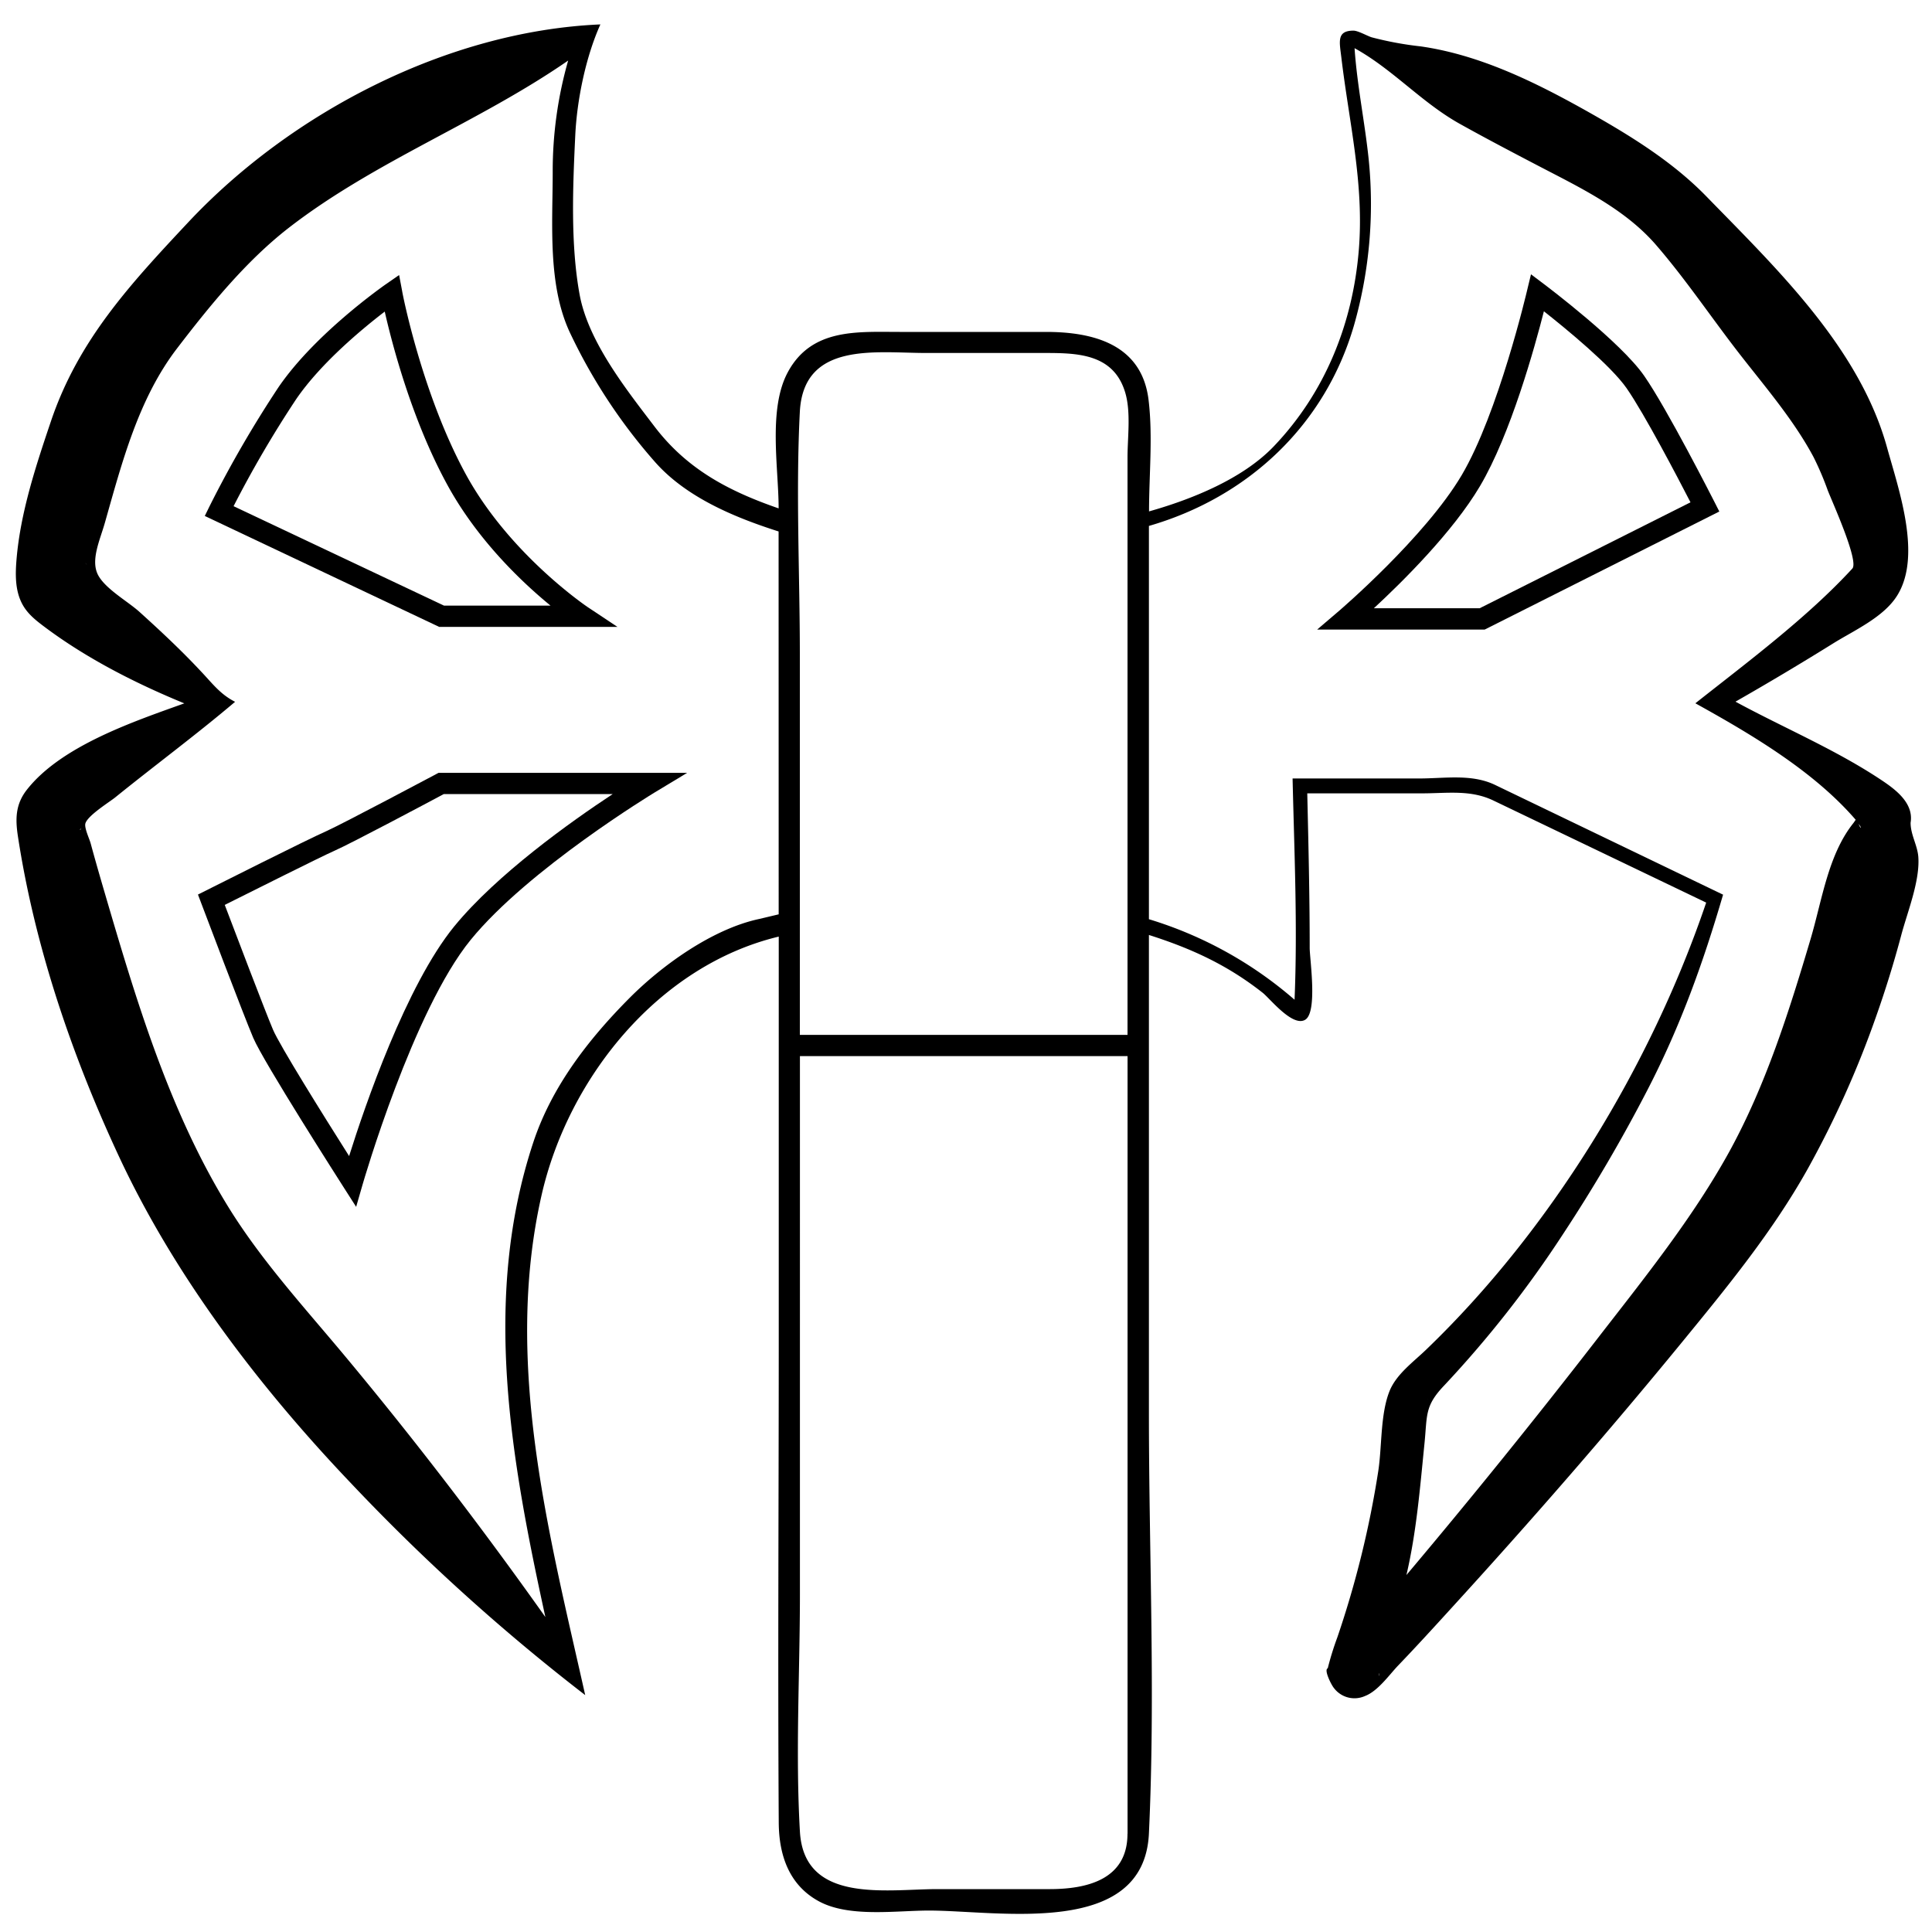<svg xmlns="http://www.w3.org/2000/svg" viewBox="0 0 500 500"><title>bannsons-raiders</title><g id="Base"><path d="M159.8,162.24H113.66L53,133.53,54.24,131a294.35,294.35,0,0,1,17.89-30.87c9.45-13.78,26.93-26,27.67-26.53l3.49-2.42.79,4.17c0,.26,5.12,26.68,16.56,47.55C132,143.61,152,157.06,152.2,157.19Zm-44.9-5.51h27.57c-7.24-5.93-18.78-16.8-26.65-31.16-9.2-16.78-14.32-36.43-16.25-44.93-5.5,4.21-16.42,13.18-22.89,22.62A283.84,283.84,0,0,0,60.45,131Z"/><path d="M92.17,312.33l-3.28-5.13c-.84-1.32-20.71-32.39-23.34-38.58-2.56-6-13-33.62-13.44-34.79l-.88-2.32,2.21-1.11c1.07-.54,26.36-13.27,31-15.29,4.44-2,28.2-14.65,28.44-14.77l.61-.33h64.35l-8.47,5.11c-.32.2-32.63,19.8-47.56,38.11S94,306,93.86,306.48Zm-34-78.13c2.63,6.94,10.39,27.34,12.48,32.27,1.72,4.06,12.87,21.94,19.7,32.72,4.08-13,14.76-44.19,27.21-59.45,11-13.43,30.12-27.07,41-34.23H114.84c-3.85,2.06-23.94,12.75-28.21,14.63C82.94,221.77,64.56,231,58.14,234.2Z"/><path d="M384.24,162.93H340.88l5.68-4.85c.22-.19,22.25-19.08,31.72-35.1s16.87-47.54,16.94-47.86l1-4.13,3.38,2.55c.81.61,19.88,15,25.93,23.75,5.91,8.5,17.68,31.65,18.18,32.63l1.25,2.46Zm-28.69-5.51h27.38L437.5,130c-3.24-6.29-11.93-22.91-16.53-29.52-4.13-5.93-15.67-15.39-21.41-19.92-2.37,9.29-8.61,31.85-16.55,45.26C376,137.67,362.93,150.59,355.55,157.42Z"/><path d="M496.46,221.78c-.23-3.06-2-5.73-2-8.86.86-5.07-3.89-8.59-7.5-11-11.85-7.91-25.32-13.54-37.82-20.33q12.72-7.26,25.16-15c5.5-3.44,13.17-6.8,16.7-12.48,6.43-10.32.39-27.37-2.63-38.28-7.16-25.9-28.65-46.39-46.76-65-8.93-9.17-20-15.92-31.09-22.16C397.18,21.2,382.92,14.18,367.64,12A87.26,87.26,0,0,1,355,9.66c-1.11-.33-3.5-1.72-4.73-1.73-4.37,0-3.62,2.87-3.15,6.78,2,16.94,5.93,32.65,4.55,49.84-1.53,19.07-8.67,37-22.05,51-8.08,8.43-21.27,13.7-32.25,16.8,0-9.41,1-19.3-.1-28.65-1.65-14.63-14.36-17.8-26.57-17.8H232.83c-10.92,0-22.76-1-28.92,10.38-5.19,9.55-2.4,24.82-2.4,35.29-13-4.5-23.72-10.15-32.12-21.18-7.32-9.62-17.17-22-19.39-34.19-2.38-13-1.75-28-1.12-41.18.44-9.23,2.73-20.33,6.5-28.7C116,8,75.42,29,48.62,57.63,33.73,73.53,20.28,88,13.19,109c-3.88,11.48-7.89,23.6-8.91,35.74-.32,3.82-.4,7.95,1.41,11.45,1.35,2.62,3.57,4.35,5.88,6.08,10.87,8.15,23.6,14.62,36.13,19.76-13.13,4.71-31.84,11-40.75,22.36-2.93,3.74-3,7.48-2.33,11.94,4.34,28.46,13.89,56.55,26,82.6,14.51,31.26,36.48,60,60.13,84.84a521.38,521.38,0,0,0,60.7,54.92c-9.49-42.27-21.11-86.05-11.31-129.3,6.87-30.34,30.19-59.5,61.4-67V347c0,41.56-.26,83.13,0,124.69.05,8.27,2.56,16.11,10.38,20.36s19.91,2.4,28.48,2.4c18.1,0,55.66,7.17,56.94-19.94,1.7-36,0-72.5,0-108.54v-124c11,3.5,20.31,7.77,29.43,14.95,1.89,1.49,7.73,8.93,11,7s1.19-15.64,1.18-18.6c0-13.34-.32-26.68-.63-40l29.57,0c6.62,0,12.64-1,18.59,1.85l55.08,26.42C427.25,275.8,401.34,318.34,369,349.37c-3.3,3.17-7.69,6.33-9.42,10.72-2.37,6-1.91,14.32-2.89,20.66a252.84,252.84,0,0,1-10.59,43,77,77,0,0,0-2.48,8c-1.07.37.94,4.32,1.57,5.07a6.65,6.65,0,0,0,8.11,2.09c3.33-1.28,6.28-5.52,8.55-7.89,4.63-4.82,9.13-9.75,13.63-14.69C396,393.86,416,370.93,435.26,347.41c11.73-14.32,23.57-28.77,32.63-45a254.39,254.39,0,0,0,17.56-39.11q3.75-10.57,6.63-21.42C493.67,235.94,496.9,228,496.46,221.78ZM348,11.08l.15.09ZM22.24,145.89c-.42-.45.17.14.29.29ZM20.8,214.74c-.34.28.14-.31.24-.43A2.51,2.51,0,0,1,20.8,214.74Zm180.72,21.89-5,1.19c-12,2.54-25.08,11.88-33.66,20.52-10.59,10.66-20.07,22.89-24.83,37.26-13.41,40.49-5.73,82.34,3.11,122.89-16.39-23.11-33.71-45.76-51.85-67.52-10.44-12.53-21.6-24.67-30.19-38.59-15.43-25-24-54-32.23-82.1-1.17-4-2.32-8-3.42-12.06-.31-1.13-1.68-4-1.35-5.12.61-2.07,6.28-5.56,7.74-6.75,10.29-8.32,20.92-16.18,31-24.72-3.92-2-5.87-4.77-8.95-8-5-5.35-10.39-10.39-15.84-15.31-2.92-2.63-8.6-5.81-10.58-9.34-2.16-3.84.38-9.14,1.67-13.68,4.43-15.6,8.65-32,18.63-45.07,8.48-11.07,17.91-22.7,29-31.3,22.23-17.21,49.19-27.28,72.27-43.26a104.17,104.17,0,0,0-4,28.81c0,13.32-1.34,29.05,4.37,41.42a142.82,142.82,0,0,0,22.09,33.64c8.08,9.17,20.56,14.35,32,18ZM207,106.51c1-18.21,19.7-15.16,32.63-15.16h30.46c8.55,0,18.05.08,21.1,10.19,1.54,5.1.61,11.64.61,16.85V267.82H207V169.49C207,148.6,205.93,127.38,207,106.51Zm84.79,368.07c0,12-10.74,14.32-20.16,14.32H242.59c-13.1,0-34.48,3.9-35.57-14.86-1.18-20.35,0-41.12,0-61.5V273.32h84.79V474.57Zm65-40.76c.06-.29.13-.58.21-.86A1.62,1.62,0,0,1,356.78,433.81Zm12.69-71.7s0,0,0,.06S369.46,362.08,369.46,362.12Zm110.25-149.2c-6.64,8.24-8.16,20.05-11.19,30.23C463,261.8,457,280.77,447.63,297.89c-9.54,17.36-22.27,33.11-34.36,48.73q-24,31-49.29,61c2.6-11.08,3.52-22.59,4.66-33.9.76-7.46,0-9.77,5.06-15.1a282.85,282.85,0,0,0,30.89-39.36,409,409,0,0,0,21.84-37.32c8.48-16.45,14.32-32.66,19.5-50.4l-59-28.4c-6.07-2.92-13-1.67-19.71-1.67l-32.7,0c.44,19,1.31,38.23.51,57.26a103,103,0,0,0-37.69-20.84V136.11C323,128.69,343,110,350.47,84a114.47,114.47,0,0,0,3.74-42.81c-1-9.59-3-19.11-3.65-28.72,9.87,5.44,17.35,14.07,27.25,19.59,6.58,3.67,13.25,7.17,19.93,10.66,11,5.76,22.73,11.24,30.95,20.8,7.77,9,14.42,19,21.75,28.39,6.6,8.47,13.82,16.87,18.9,26.37a77.47,77.47,0,0,1,3.67,8.6c1.19,3.07,8.22,18.52,6.34,20.3-11.63,12.64-27.09,24.16-40.59,34.83,14.42,8,30.59,17.51,41.49,30.15C480.06,212.44,479.9,212.68,479.72,212.92Zm1.86,1.3c-.27-.13-.5-.82-.57-1C481.22,213.49,481.74,214.25,481.58,214.22Z"/></g></svg>